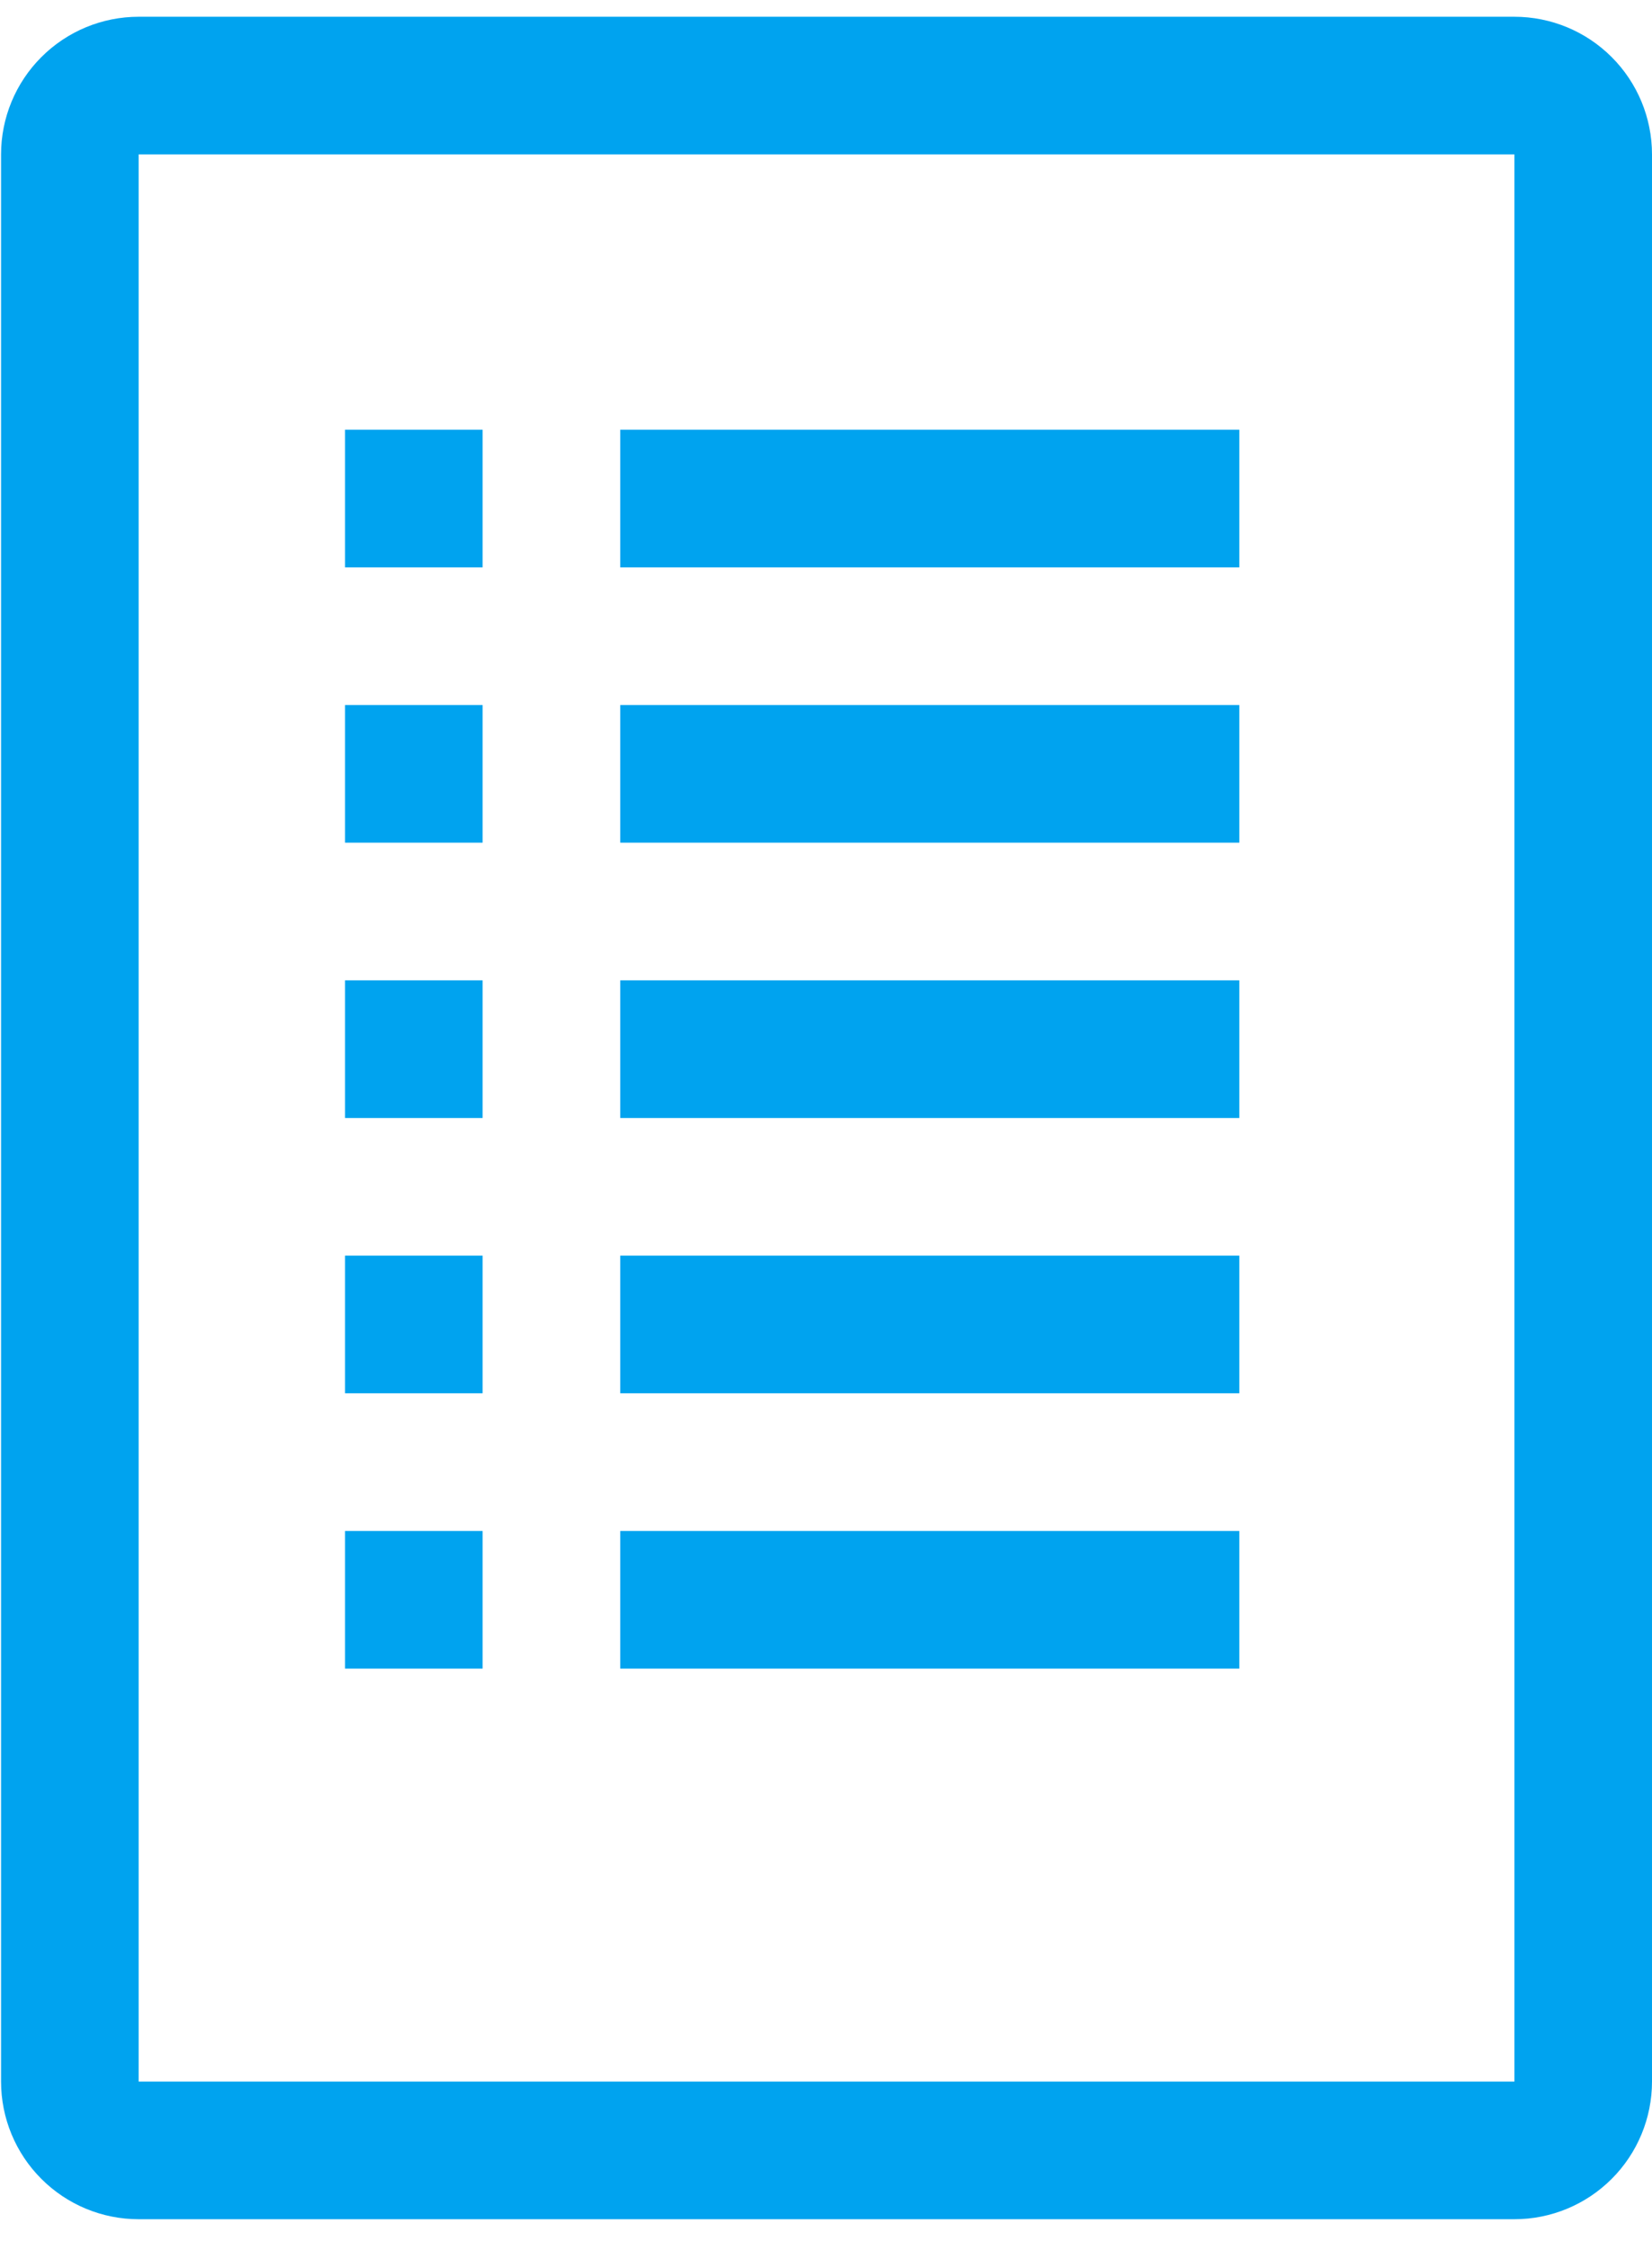 <svg width="36" height="49" viewBox="0 0 36 49" fill="none" xmlns="http://www.w3.org/2000/svg">
<path d="M13.516 9.359H27.007V12.357H13.516V9.359Z" fill="#00A3EF"/>
<path d="M13.516 15.355H27.007V18.353H13.516V15.355Z" fill="#00A3EF"/>
<path d="M13.516 21.351H27.007V24.349H13.516V21.351Z" fill="#00A3EF"/>
<path d="M13.516 27.347H27.007V30.345H13.516V27.347Z" fill="#00A3EF"/>
<path d="M13.516 33.343H27.007V36.341H13.516V33.343Z" fill="#00A3EF"/>
<path d="M7.519 9.359H10.517V12.357H7.519V9.359Z" fill="#00A3EF"/>
<path d="M7.519 15.355H10.517V18.353H7.519V15.355Z" fill="#00A3EF"/>
<path d="M7.519 21.351H10.517V24.349H7.519V21.351Z" fill="#00A3EF"/>
<path d="M7.519 27.347H10.517V30.345H7.519V27.347Z" fill="#00A3EF"/>
<path d="M7.519 33.343H10.517V36.341H7.519V33.343Z" fill="#00A3EF"/>
<path d="M33.002 0.365H3.021C2.226 0.365 1.464 0.681 0.902 1.243C0.339 1.805 0.023 2.568 0.023 3.363V45.335C0.023 46.13 0.339 46.893 0.902 47.455C1.464 48.017 2.226 48.333 3.021 48.333H33.002C33.797 48.333 34.559 48.017 35.121 47.455C35.684 46.893 36 46.13 36 45.335V3.363C36 2.568 35.684 1.805 35.121 1.243C34.559 0.681 33.797 0.365 33.002 0.365ZM33.002 45.335H3.021V3.363H33.002V45.335Z" fill="#00A3EF"/>
</svg>
